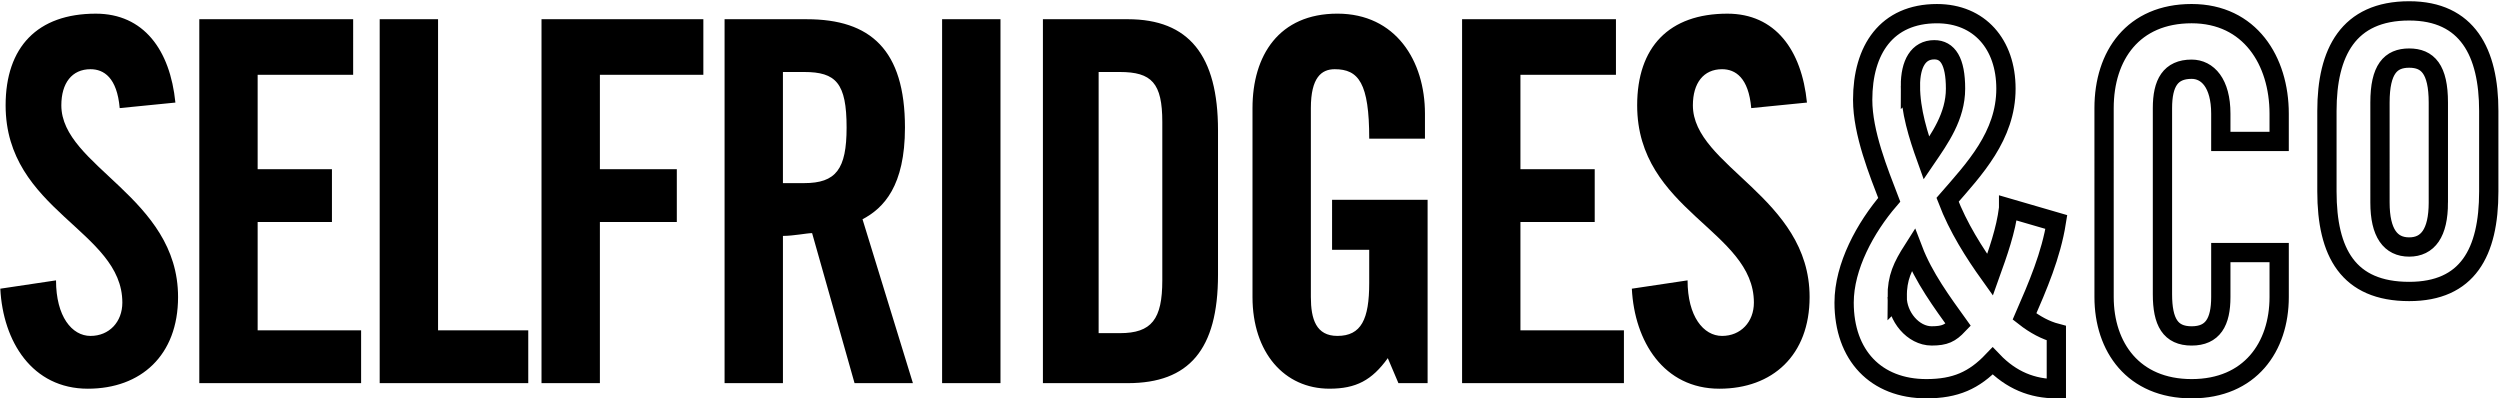 <svg xmlns="http://www.w3.org/2000/svg" width="2290" height="365" viewBox="0 0 2290 365" ><g fill="none" fill-rule="evenodd"><path d="M109.643 99.02c-2.425-27.988-14.578-35.627-26.73-35.627-17.017 0-26.731 12.71-26.731 33.086 0 55.977 106.922 83.966 106.922 175.597 0 53.423-34.032 83.98-82.63 83.98-51.036 0-77.767-43.268-80.192-91.619l51.036-7.626c0 33.086 14.578 50.893 31.594 50.893 17.017 0 29.156-12.71 29.156-30.53 0-66.172-106.922-84.006-106.922-180.682 0-53.449 29.169-83.98 82.617-83.98 43.747 0 68.052 33.086 72.903 81.438l-51.023 5.07Zm72.916 251.938V17.597h140.93V68.49h-87.482v86.521h68.053v48.339h-68.053v99.257h94.77v48.351H182.56Zm165.235 0V17.597h53.461v285.01h82.63v48.351H347.795Zm148.231 0V17.597H644.27V68.49H549.5v86.521h70.464v48.339H549.5v147.608h-53.475ZM717.16 65.948H736.6c29.17 0 38.884 10.168 38.884 50.893 0 38.17-9.728 50.894-38.884 50.894H717.16V65.948Zm0 150.15c9.727 0 21.88-2.554 26.73-2.554l38.884 137.427h53.461l-46.172-150.138c19.441-10.18 38.883-30.53 38.883-83.979 0-71.256-31.594-99.244-89.906-99.244H663.71V350.97h53.462V216.1h-.013ZM862.966 17.598h53.474v333.361h-53.474V17.597Zm143.38 48.35h19.442c29.17 0 38.884 10.17 38.884 45.797v145.054c0 35.615-9.728 48.364-38.884 48.364h-19.441V65.948Zm-51.035 285.011h77.766c55.887 0 82.618-30.543 82.618-99.244v-132.33c0-68.702-26.731-101.787-82.618-101.787h-77.766v333.361ZM1220.192 183h87.494v167.958h-26.73l-9.728-22.904c-14.59 20.336-29.156 27.989-53.474 27.989-41.296 0-70.465-33.086-70.465-83.98V99.021c0-48.352 24.318-86.522 77.767-86.522 53.474 0 80.205 43.255 80.205 91.606v22.905h-51.05c0-50.907-9.7-63.617-31.594-63.617-12.14 0-21.867 7.626-21.867 35.628v173.055c0 20.337 4.864 35.615 24.293 35.615 21.893 0 29.156-15.278 29.156-48.364V228.81h-34.02V183h.013Zm119.075 167.958V17.597h140.943V68.49h-87.494v86.521h68.04v48.339h-68.04v99.257h94.796v48.351h-148.245Zm264.869-251.937c-2.438-27.989-14.565-35.628-26.73-35.628-17.004 0-26.731 12.71-26.731 33.086 0 55.977 106.922 83.966 106.922 175.597 0 53.423-34.02 83.98-82.63 83.98-51.023 0-77.767-43.268-80.205-91.619l51.049-7.626c0 33.086 14.591 50.893 31.594 50.893 17.017 0 29.156-12.71 29.156-30.53 0-66.172-106.922-84.006-106.922-180.682 0-53.449 29.182-83.98 82.63-83.98 43.747 0 68.04 33.086 72.903 81.438l-51.036 5.07Z" fill="#000" fill-rule="nonzero"/><path d="M1749.942 78.671c0-20.362 7.29-33.086 21.893-33.086 12.14 0 19.429 10.182 19.429 35.628 0 25.447-14.591 45.81-26.73 63.617-7.29-20.35-14.592-43.254-14.592-66.159Zm89.932 111.968c-2.438 20.363-9.727 40.712-17.016 61.075-14.565-20.363-29.156-43.267-38.883-68.714 24.318-27.989 53.474-58.52 53.474-101.787 0-40.712-24.318-68.7-63.202-68.7-46.159 0-68.039 33.072-68.039 78.895 0 30.53 14.591 66.171 24.318 91.605-21.893 25.447-41.321 61.088-41.321 94.173 0 48.339 29.156 78.883 75.341 78.883 26.73 0 43.747-7.653 60.75-25.46 17.004 17.807 36.458 25.46 58.313 25.46v-50.894c-9.702-2.555-19.43-7.652-29.157-15.278 12.166-27.989 24.293-55.978 29.157-86.534l-43.735-12.724Zm-102.085 81.437c0-17.833 4.864-27.988 14.591-43.267 9.728 25.434 26.731 48.364 41.322 68.701-7.289 7.652-12.166 10.181-24.292 10.181-17.03 0-31.62-17.807-31.62-35.615Zm296.476-142.511v-25.447c0-28.002-12.165-40.712-26.73-40.712-19.455 0-26.731 12.71-26.731 35.628v170.5c0 25.46 7.276 38.17 26.73 38.17 19.43 0 26.731-12.71 26.731-35.615v-40.738h53.449v40.738c0 45.797-26.731 83.98-80.18 83.98-53.474 0-80.204-38.17-80.204-83.98V99.021c0-48.352 26.73-86.522 80.205-86.522 53.448 0 80.179 43.255 80.179 91.606v25.447h-53.449v.013Zm199.255 55.977c0 27.989-9.702 40.712-26.73 40.712-17.004 0-26.732-12.71-26.732-40.712V93.937c0-30.531 9.728-40.725 26.731-40.725 17.016 0 26.73 10.18 26.73 40.725v91.605Zm-102.06-10.168c0 55.977 19.455 91.618 75.342 91.618 53.474 0 72.903-35.64 72.903-91.618v-73.798c0-53.436-19.429-91.606-72.903-91.606-55.887 0-75.341 38.17-75.341 91.606v73.798Z" stroke="#000" stroke-width="17.665"/></g></svg>